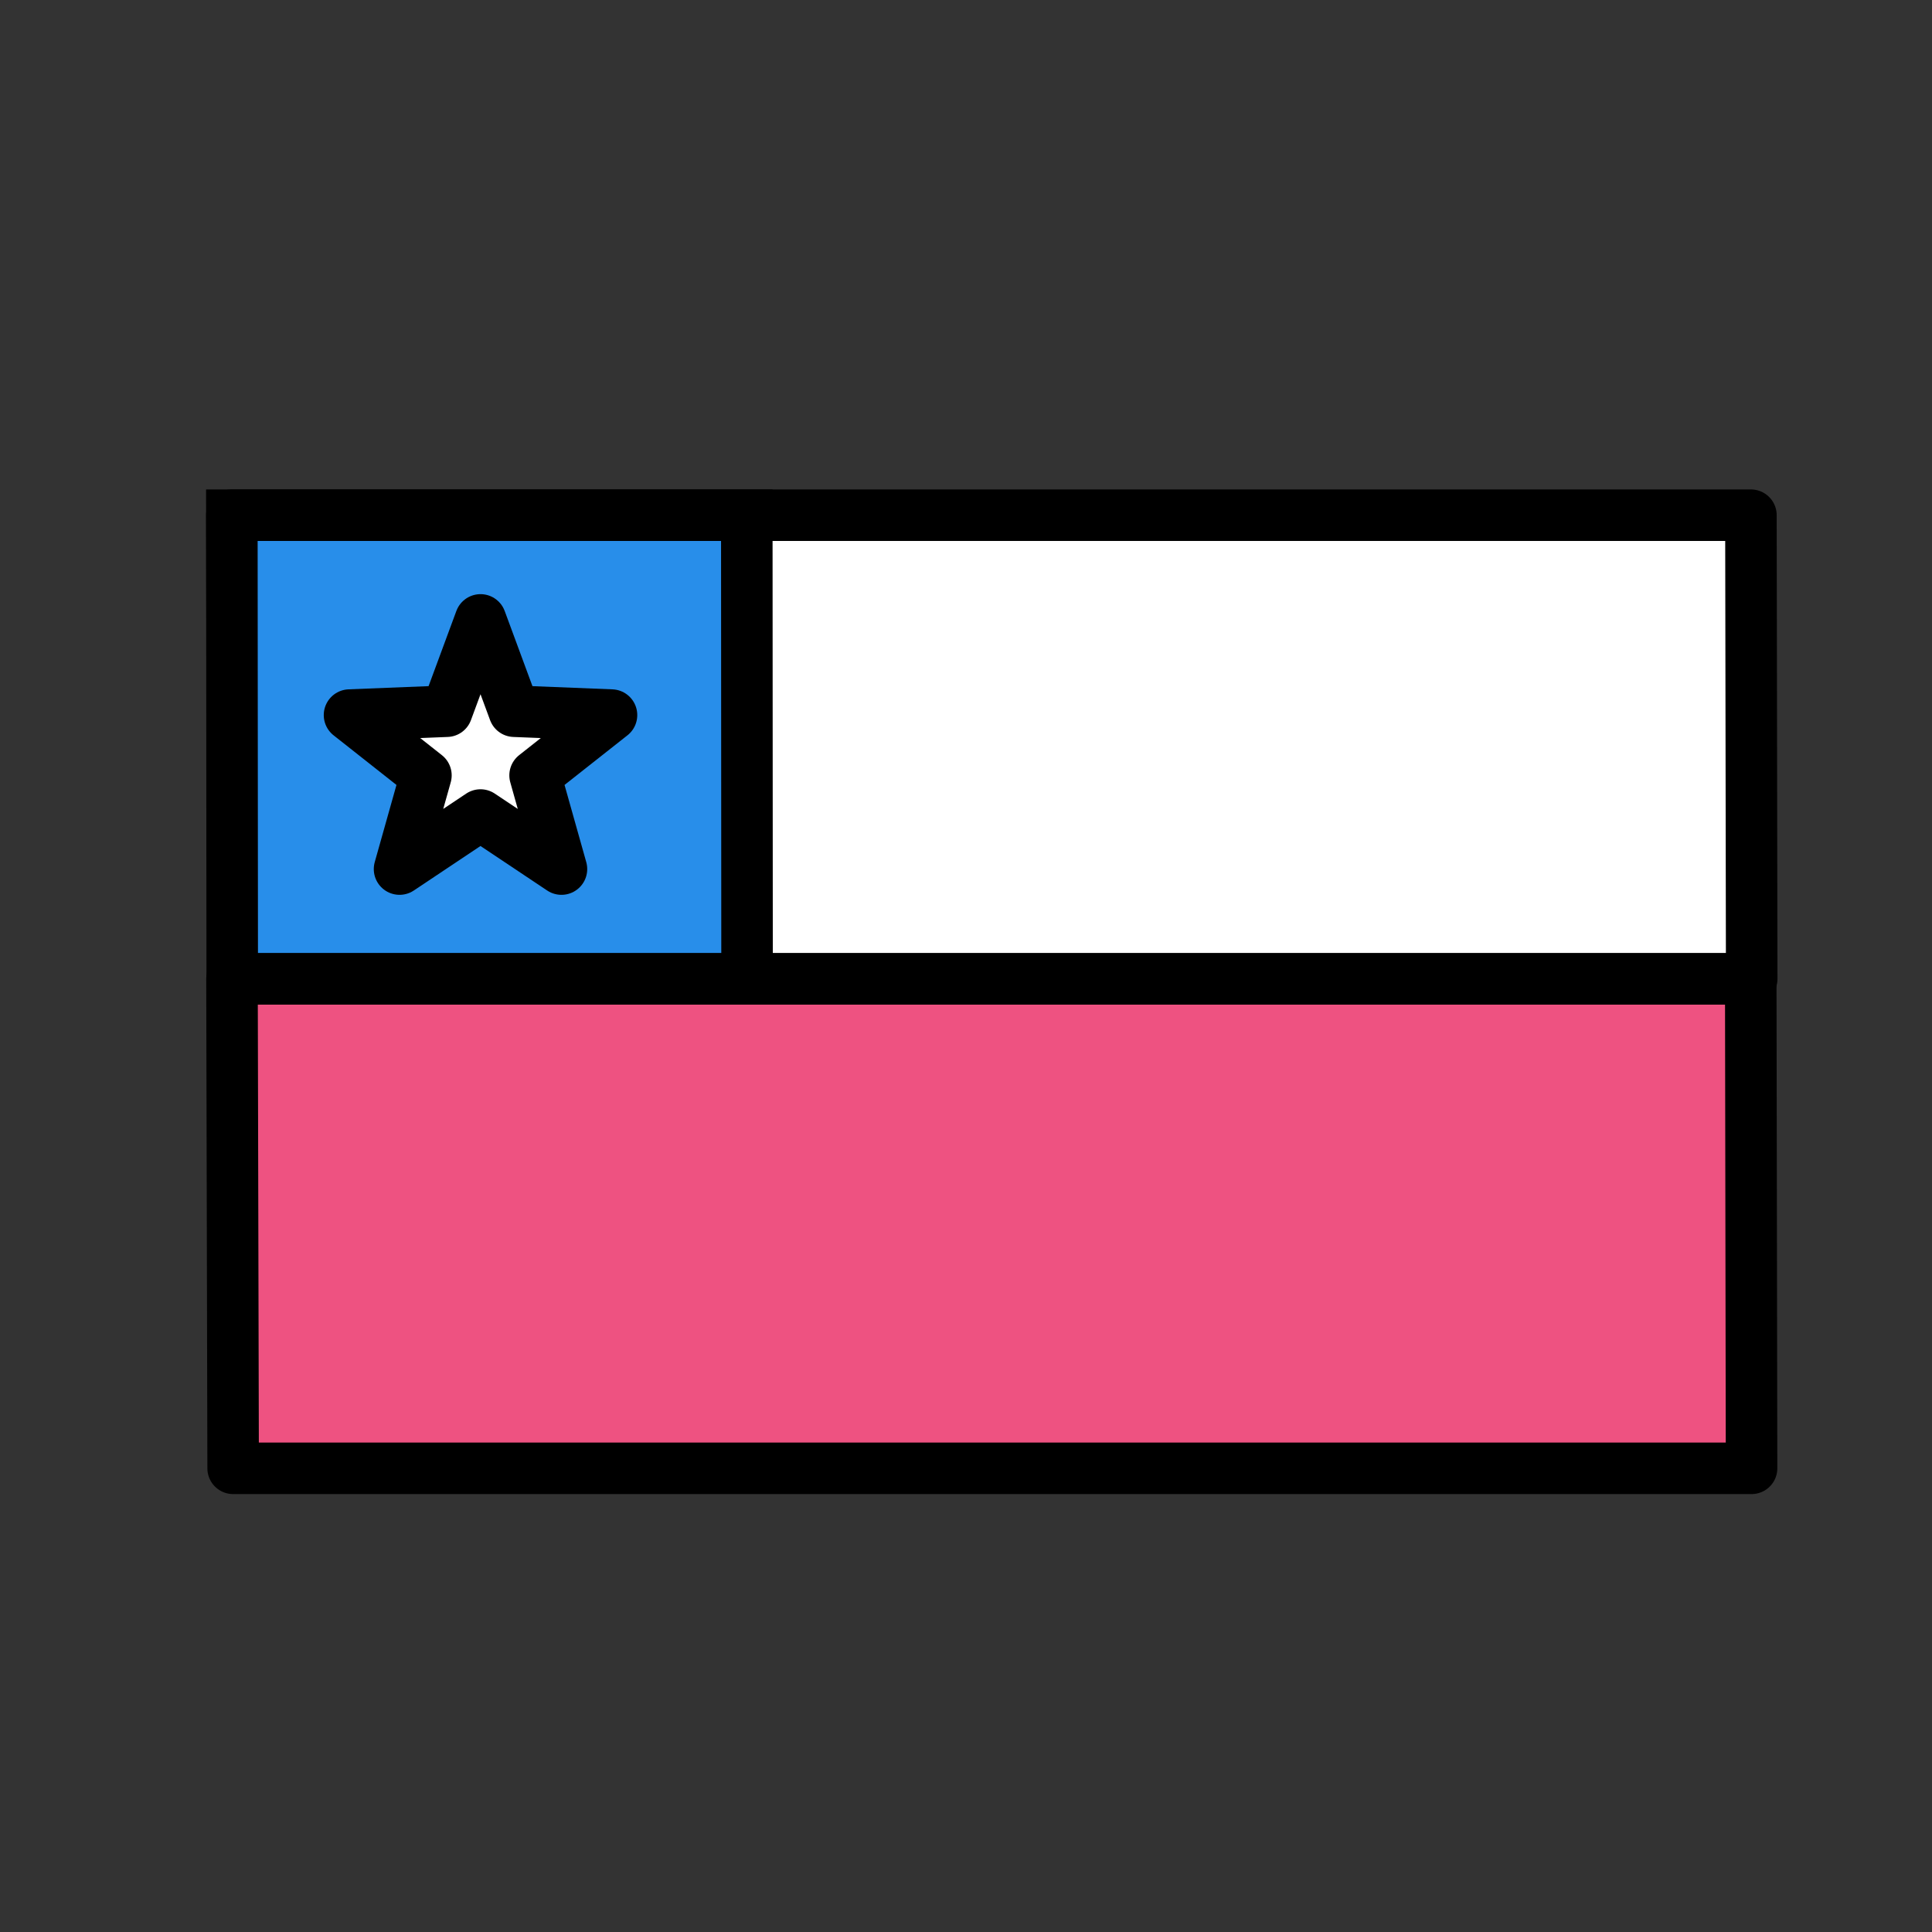 <?xml version="1.0" ?><svg id="Chile" style="enable-background:new 0 0 300 300;" version="1.1" viewBox="0 0 300 300" xml:space="preserve" xmlns="http://www.w3.org/2000/svg" xmlns:xlink="http://www.w3.org/1999/xlink"><rect x="0" y="0" width="300" height="300" fill="#333333" stroke="none"/><g><polygon points="   271.883,80 36.003,80 36.172,152 272.003,152  " style="fill:#FFFFFF;stroke:#000000;stroke-width:8;stroke-linecap:round;stroke-linejoin:round;stroke-miterlimit:10;"/><polygon points="115.962,80 36.003,80 36.06,152    116.003,152  " style="fill:#288EEA;stroke:#000000;stroke-width:8;stroke-miterlimit:10;"/><polygon points="   36.024,152 36.202,228 271.982,228 271.856,152  " style="fill:#EE5281;stroke:#000000;stroke-width:8;stroke-linecap:round;stroke-linejoin:round;stroke-miterlimit:10;"/><polygon points="   79.852,110.437 94.954,111.038 83.088,120.4 87.183,134.949 74.612,126.557 62.041,134.948 66.138,120.399 54.273,111.036    69.376,110.436 74.615,96.259  " style="fill:#FFFFFF;stroke:#000000;stroke-width:8;stroke-linecap:round;stroke-linejoin:round;stroke-miterlimit:10;"/></g><g/><g/><g/><g/><g/><g/><g/><g/><g/><g/><g/><g/><g/><g/><g/></svg>